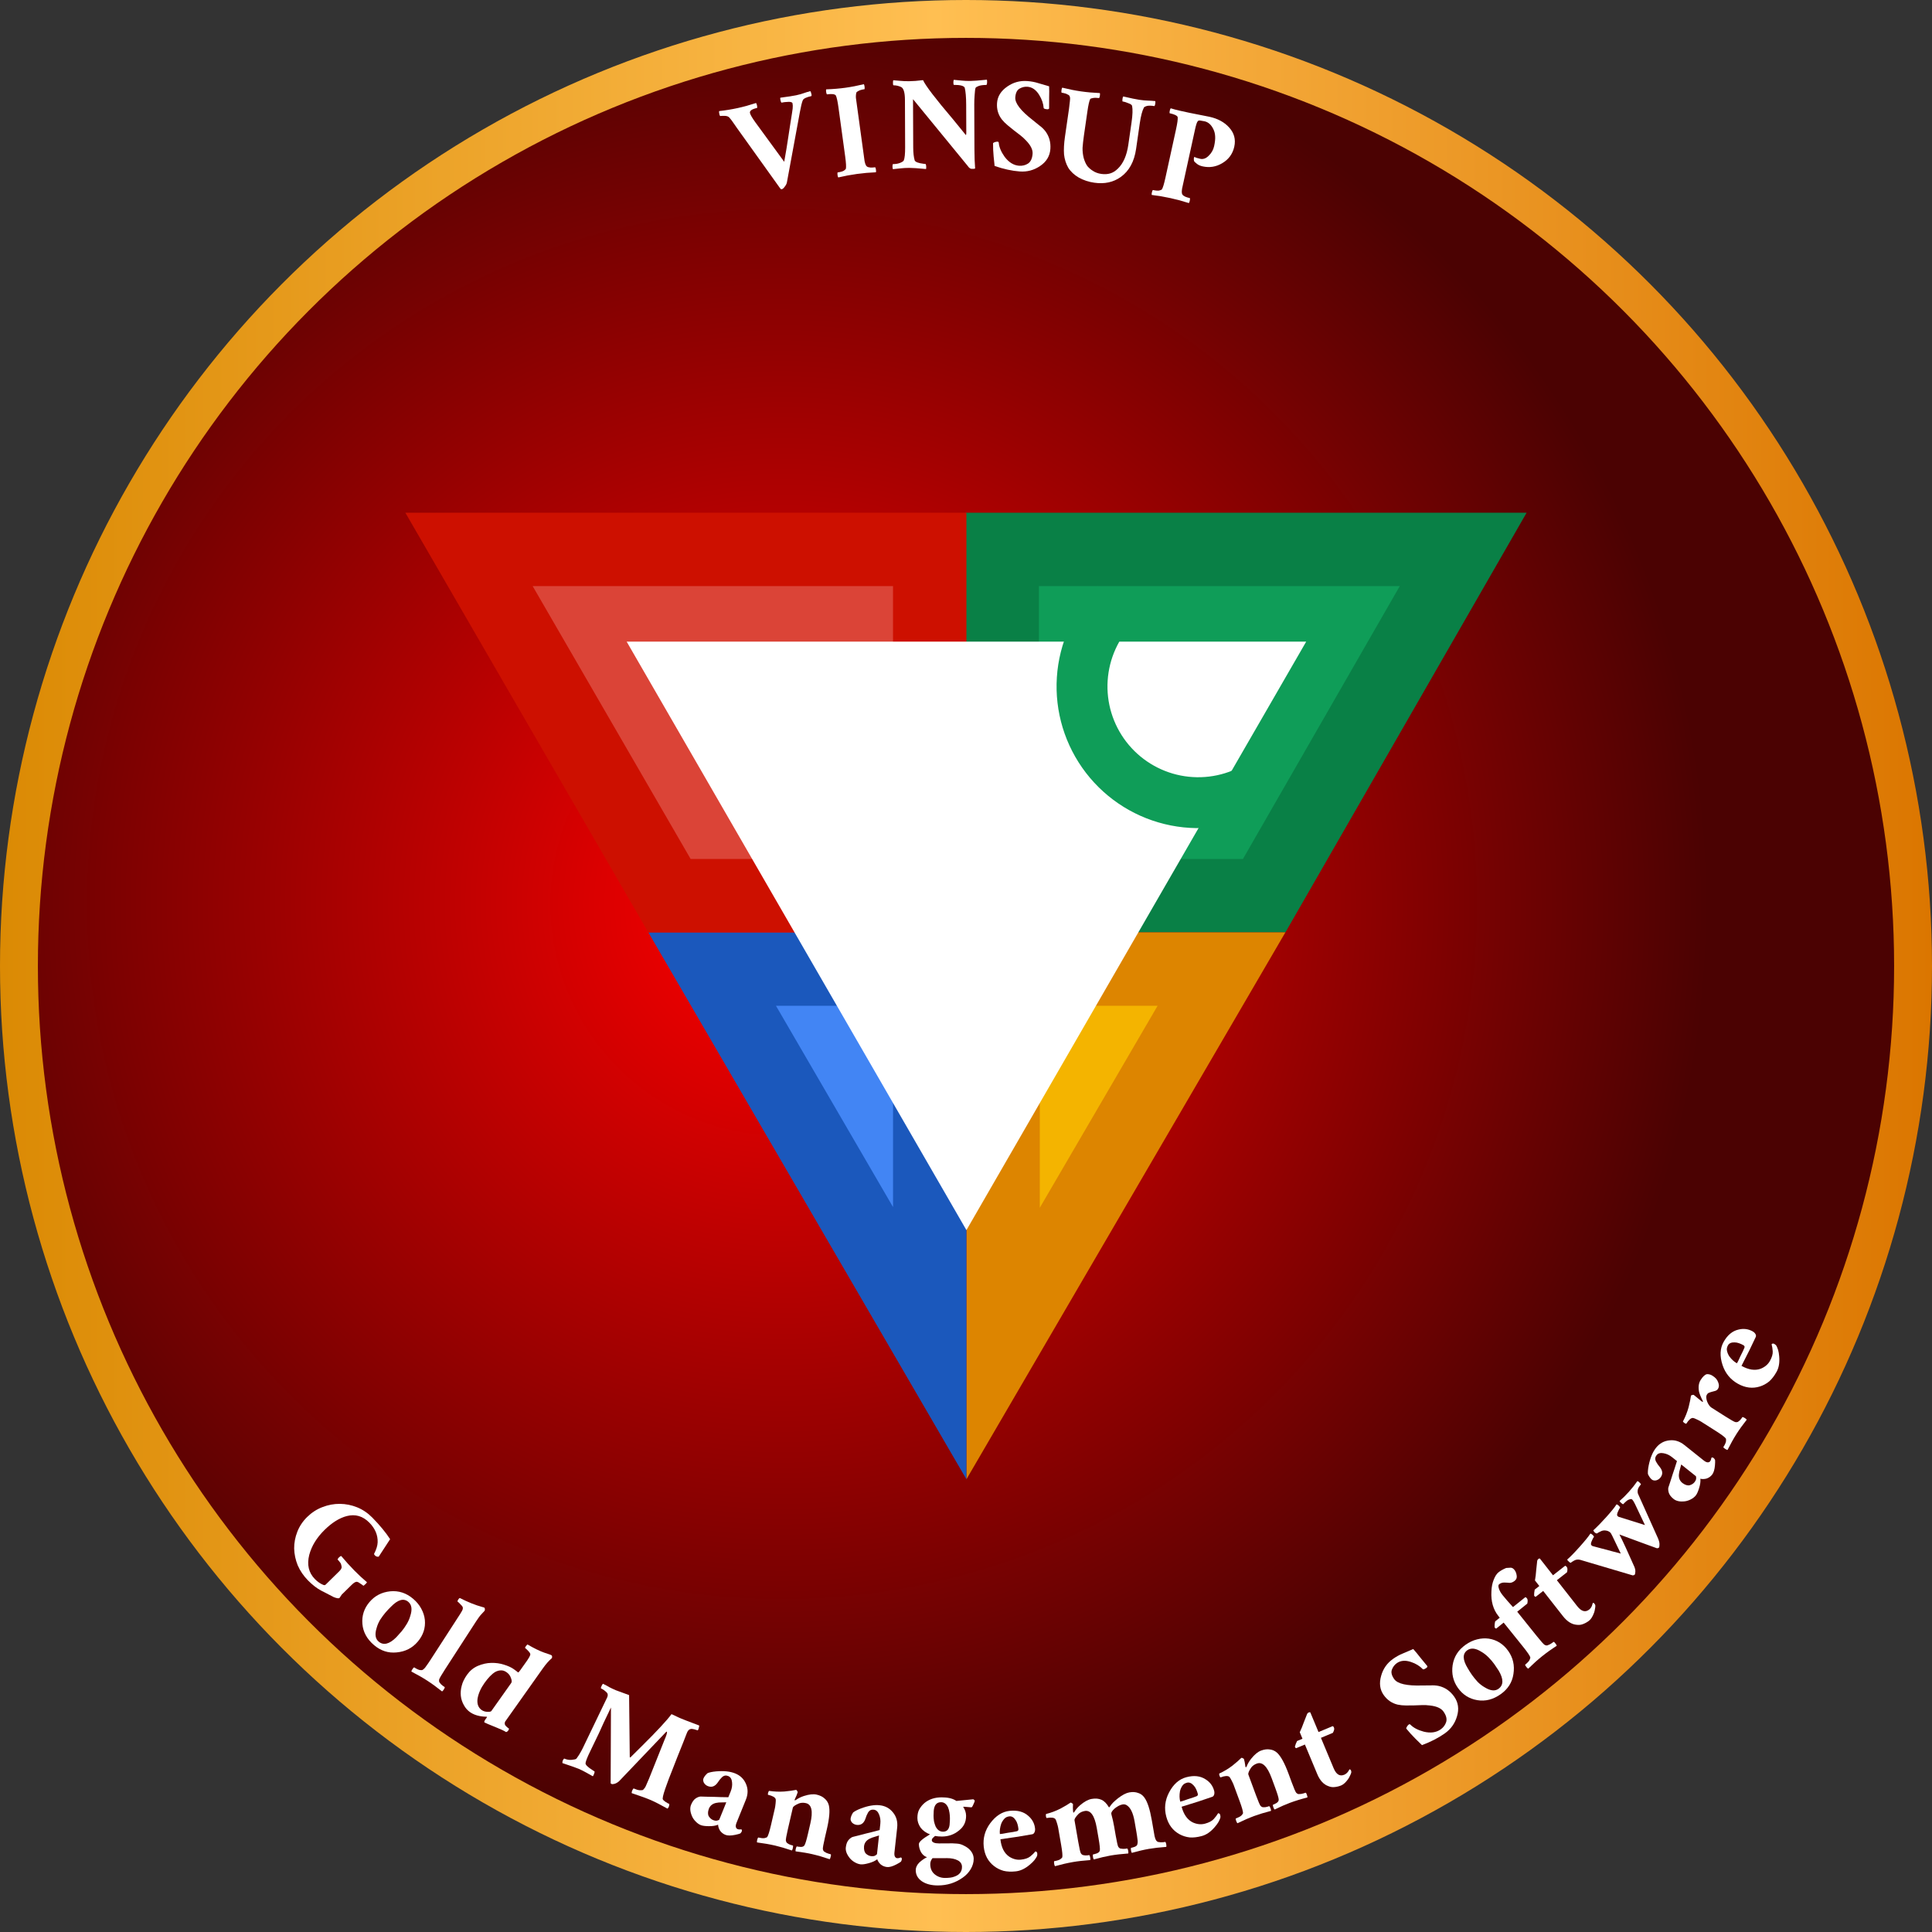 <svg width="2550" height="2550" viewBox="0 0 2550 2550" fill="none" xmlns="http://www.w3.org/2000/svg">
<rect x="0" y="0" width="2550" height="2550" fill="#333333" stroke="none"/>
<circle cx="1275" cy="1275" r="1250" fill="url(#paint0_radial_2890_2119)" stroke="url(#paint1_linear_2890_2119)" stroke-width="50"/>
<path d="M999.318 142.475C992.371 143.995 989.22 146.231 989.866 149.183C990.36 151.441 992.699 155.479 996.884 161.297L1035.06 213.545C1037.28 201.231 1039.04 190.563 1040.35 181.543C1041.79 172.312 1042.72 166.192 1043.16 163.186C1044.36 156.19 1045.04 151.854 1045.22 150.177C1045.54 148.288 1045.86 146.033 1046.2 143.412C1046.5 140.617 1046.44 138.264 1046.02 136.354C1045.76 135.138 1044.16 134.487 1041.23 134.4C1037.25 134.541 1033.97 134.896 1031.36 135.466C1030.86 134.847 1030.44 133.757 1030.1 132.194C1029.76 130.631 1029.7 129.551 1029.94 128.954C1040.2 127.618 1047.15 126.552 1050.8 125.754C1054.45 124.956 1057.62 124.08 1060.33 123.125C1063.03 122.17 1066.1 121.225 1069.53 120.292C1069.99 120.737 1070.4 121.741 1070.74 123.304C1071.25 124.829 1071.33 125.996 1070.96 126.804C1064.36 128.248 1060.57 130.077 1059.6 132.291C1058.4 135.103 1057.1 140.391 1055.7 148.158L1038.59 240.89C1038.24 242.605 1037.28 244.453 1035.71 246.434C1034.31 248.377 1033.09 249.462 1032.05 249.69C1031.18 249.88 1030.61 249.734 1030.32 249.251C1030.07 248.941 1029.69 248.477 1029.19 247.859L972.591 168.795C971.017 166.591 969.425 164.301 967.813 161.924C966.201 159.547 964.665 157.517 963.205 155.834C961.881 153.94 959.666 152.969 956.562 152.92C953.631 152.833 951.645 152.904 950.603 153.132C949.93 152.551 949.509 151.46 949.341 149.859C948.999 148.296 948.945 147.216 949.178 146.619C957.531 145.702 965.788 144.35 973.951 142.565C981.419 140.931 989.4 138.731 997.893 135.963C998.354 136.408 998.756 137.412 999.098 138.975C999.44 140.538 999.513 141.705 999.318 142.475Z" fill="white"/>
<path d="M1090.48 117.948C1099.4 117.622 1107.83 116.916 1115.76 115.829C1123.33 114.791 1131.46 113.228 1140.14 111.14C1140.57 111.62 1140.89 112.653 1141.11 114.238C1141.33 115.823 1141.31 116.992 1141.05 117.745C1137.7 118.204 1135.11 118.918 1133.27 119.888C1131.43 120.859 1130.46 121.62 1130.35 122.172C1129.74 124.23 1129.52 126.593 1129.71 129.259C1130.07 131.901 1130.51 135.071 1131.01 138.77L1139.81 202.97C1140.34 206.844 1140.79 210.103 1141.15 212.745C1141.69 215.363 1142.31 217.252 1143.01 218.412C1143.68 219.397 1144.49 220.093 1145.44 220.5C1146.55 220.708 1147.66 220.915 1148.76 221.123C1150.75 221.209 1152.88 221.096 1155.17 220.782C1155.62 221.438 1155.96 222.559 1156.17 224.144C1156.39 225.729 1156.36 226.81 1156.08 227.387C1139.31 228.071 1122.75 230.34 1106.41 234.195C1105.98 233.715 1105.66 232.682 1105.45 231.097C1105.23 229.512 1105.25 228.343 1105.5 227.59C1109.2 227.083 1111.88 226.356 1113.55 225.41C1115.19 224.288 1116.15 223.439 1116.43 222.862C1117.02 220.628 1116.71 215.108 1115.51 206.301L1106.71 142.101C1105.55 133.647 1104.36 128.247 1103.14 125.902C1101.64 124.134 1097.72 123.684 1091.38 124.553C1090.93 123.897 1090.6 122.776 1090.38 121.191C1090.16 119.606 1090.2 118.525 1090.48 117.948Z" fill="white"/>
<path d="M1179.41 112.599C1178.87 112.602 1178.6 111.625 1178.6 109.669C1178.59 107.536 1178.76 106.291 1179.11 105.934C1181.96 106.1 1184.98 106.355 1188.18 106.698C1191.38 107.041 1195.3 107.203 1199.92 107.185C1204.72 107.166 1210.85 106.697 1218.31 105.778C1221.54 113.055 1234.77 130.336 1257.99 157.621C1263.88 164.709 1269.51 171.62 1274.87 178.355C1275.22 177.82 1275.4 176.841 1275.39 175.419L1275.24 138.353C1275.2 128.22 1274.55 120.666 1273.29 115.694C1272.03 113.21 1267.23 111.984 1258.87 112.018C1258.69 112.018 1258.51 111.13 1258.33 109.353C1258.32 107.575 1258.49 106.241 1258.85 105.351C1262.94 105.69 1266.49 106.032 1269.52 106.375C1272.72 106.718 1276.36 106.881 1280.45 106.865C1284.54 106.849 1291.92 106.286 1302.58 105.177C1302.76 105.71 1302.85 106.776 1302.86 108.376C1302.86 109.976 1302.6 111.222 1302.07 112.113C1297.63 112.13 1294.16 112.589 1291.68 113.487C1289.37 114.385 1288.04 115.191 1287.69 115.903C1287.33 116.616 1287.07 117.861 1286.9 119.64C1286.73 121.418 1286.56 123.374 1286.39 125.508C1286.05 129.776 1285.89 133.866 1285.91 137.777L1286.14 197.51C1286.18 207.11 1286.48 215.375 1287.04 222.307C1286.69 222.664 1285.98 222.844 1284.91 222.848L1282.51 222.858C1280.73 222.865 1278.95 221.539 1277.16 218.879L1205.08 130.898L1205.33 194.631C1205.36 201.742 1206.01 207.428 1207.27 211.69C1208.16 213.819 1212.08 215.315 1219.02 216.176C1220.44 216.349 1221.33 216.434 1221.69 216.433C1222.22 217.319 1222.49 218.563 1222.5 220.163C1222.51 221.585 1222.42 222.563 1222.25 223.097C1211.57 222.073 1204.19 221.569 1200.11 221.585C1196.02 221.601 1192.37 221.793 1189.17 222.162C1186.15 222.529 1182.6 222.899 1178.51 223.271C1178.15 222.383 1177.97 221.05 1177.96 219.273C1178.13 217.494 1178.31 216.605 1178.49 216.604C1182.22 216.589 1185.42 216.043 1188.08 214.966C1190.74 213.889 1192.34 212.816 1192.87 211.747C1194.1 208.897 1194.7 203.028 1194.66 194.14L1194.42 132.007C1194.38 121.873 1192.58 116.103 1189.02 114.695C1185.81 113.285 1182.61 112.587 1179.41 112.599Z" fill="white"/>
<path d="M1345.14 218.767C1349.4 219.082 1353.3 218.122 1356.85 215.889C1360.42 213.479 1362.43 209.171 1362.89 202.966C1363.28 197.647 1360.42 191.82 1354.29 185.484C1351.81 182.805 1349.14 180.38 1346.27 178.206C1343.4 176.033 1340.7 173.962 1338.17 171.993C1335.66 169.846 1332.88 167.591 1329.85 165.227C1326.99 162.877 1324.42 160.28 1322.14 157.437C1317.43 151.206 1315.37 144.013 1315.98 135.858C1316.62 127.17 1321.16 119.93 1329.61 114.138C1337.51 108.66 1346.24 106.275 1355.81 106.983C1360.96 107.363 1365.7 108.249 1370.06 109.64C1374.59 111.045 1379.47 112.476 1384.71 113.933C1384.9 118.581 1384.91 123.306 1384.74 128.106C1384.74 132.919 1384.72 137.998 1384.68 143.343C1383.92 144 1383.27 144.309 1382.74 144.269C1379.37 144.02 1377.63 143.446 1377.52 142.547C1377.06 136.63 1375.08 130.869 1371.58 125.261C1367.44 118.538 1362.27 114.947 1356.06 114.488C1352.52 114.226 1349.07 115.041 1345.72 116.932C1342.37 118.824 1340.48 122.695 1340.05 128.546C1339.48 136.17 1347.21 146.189 1363.23 158.603C1365.92 160.763 1368.7 163.018 1371.55 165.369C1374.6 167.555 1377.27 170.07 1379.55 172.912C1384.75 179.714 1387.02 187.636 1386.35 196.678C1385.66 206.075 1381.09 213.581 1372.65 219.196C1364.58 224.661 1355.67 227.033 1345.92 226.312C1335.64 225.552 1324.59 223.13 1312.77 219.048C1311.69 209.52 1311.05 202.432 1310.86 197.783C1310.85 193.147 1310.8 190.202 1310.71 188.948C1311.11 188.442 1311.95 187.969 1313.23 187.529C1314.68 187.102 1315.86 186.921 1316.74 186.987C1317.63 187.052 1318.13 187.535 1318.24 188.434C1318.71 194.173 1321.28 200.335 1325.96 206.921C1331.48 214.281 1337.87 218.23 1345.14 218.767Z" fill="white"/>
<path d="M1482.54 127.315C1492.62 129.668 1499.68 131.136 1503.73 131.721C1507.95 132.33 1511.59 132.675 1514.63 132.755C1517.85 132.86 1521.23 133.079 1524.77 133.411C1525.05 133.99 1525.07 135.071 1524.84 136.654C1524.61 138.238 1524.27 139.356 1523.82 140.009C1519.24 139.349 1515.84 139.306 1513.6 139.881C1511.54 140.481 1510.27 141.196 1509.79 142.025C1507.57 146.195 1505.76 153.119 1504.36 162.797L1499.49 196.58C1497.07 213.295 1490.36 225.618 1479.33 233.546C1469.52 240.571 1457.83 243.106 1444.29 241.15C1436.9 240.083 1430.12 237.849 1423.97 234.445C1417.84 230.866 1413.17 226.51 1409.96 221.376C1406.95 216.092 1405.1 210.257 1404.4 203.87C1403.91 197.332 1404.32 189.488 1405.64 180.339L1410.98 143.389C1411.51 139.694 1411.88 136.514 1412.09 133.849C1412.47 131.21 1412.48 129.236 1412.13 127.928C1411.78 126.62 1411.11 125.714 1410.1 125.21C1409.27 124.731 1408.27 124.227 1407.09 123.697C1405.02 123.04 1403.03 122.572 1401.09 122.293C1400.84 121.538 1400.83 120.369 1401.06 118.786C1401.29 117.202 1401.62 116.172 1402.04 115.695C1410.71 117.844 1418.92 119.478 1426.66 120.596C1434.4 121.713 1442.74 122.467 1451.66 122.857C1451.94 123.436 1451.96 124.517 1451.73 126.101C1451.5 127.684 1451.16 128.803 1450.71 129.456C1447.54 128.998 1444.85 128.969 1442.64 129.368C1440.43 129.767 1439.19 130.218 1438.94 130.721C1437.71 133.057 1436.48 138.448 1435.26 146.894L1430.65 178.829C1429.79 184.812 1429.19 190.204 1428.85 195.005C1428.72 199.656 1429.23 204.22 1430.38 208.697C1431.71 213.199 1433.35 216.759 1435.3 219.377C1437.46 221.844 1439.7 223.783 1442.01 225.195C1445.27 227.462 1449.11 228.913 1453.5 229.548C1457.9 230.183 1461.89 229.95 1465.46 228.849C1469.03 227.748 1472.39 225.629 1475.54 222.491C1482.64 215.612 1487.21 205.135 1489.24 191.059L1493.5 161.498C1494.93 151.645 1495.16 144.405 1494.22 139.777C1493.87 138.469 1492.41 137.361 1489.85 136.452C1486.81 135.115 1484.05 134.269 1481.59 133.913C1481.34 133.159 1481.33 131.99 1481.56 130.406C1481.79 128.822 1482.11 127.792 1482.54 127.315Z" fill="white"/>
<path d="M1569.13 268.019C1553.15 262.883 1536.82 259.309 1520.15 257.298C1519.92 256.701 1519.98 255.621 1520.32 254.058C1520.66 252.495 1521.08 251.404 1521.58 250.786C1525.23 251.584 1527.99 251.826 1529.88 251.512C1531.81 251.024 1533 250.557 1533.47 250.112C1534.79 248.218 1536.4 242.93 1538.3 234.246L1552.16 170.945C1553.99 162.609 1554.73 157.131 1554.39 154.509C1553.56 152.507 1550.01 150.821 1543.76 149.452C1543.57 148.681 1543.64 147.515 1543.98 145.952C1544.33 144.389 1544.73 143.385 1545.19 142.94C1549.11 144.161 1553.24 145.248 1557.58 146.198L1569.82 148.878L1596.25 154.117C1607.36 156.55 1616.06 161.276 1622.35 168.294C1628.95 175.562 1631.2 183.972 1629.11 193.524C1626.98 203.249 1621.55 210.613 1612.81 215.615C1604.88 220.249 1596.4 221.577 1587.37 219.6C1584.24 218.916 1581.75 217.825 1579.9 216.327C1578.04 214.828 1576.82 213.743 1576.24 213.07C1575.87 212.261 1575.69 211.037 1575.68 209.398C1575.85 207.797 1576.2 207.054 1576.72 207.168C1577.82 207.955 1580.28 208.767 1584.1 209.603C1588.09 210.477 1591.85 209.116 1595.37 205.518C1599.06 201.958 1601.44 197.747 1602.5 192.884C1603.6 187.848 1604.06 183.672 1603.88 180.356C1603.73 176.866 1603.04 173.802 1601.8 171.165C1598.98 164.907 1594.97 161.207 1589.76 160.067C1587.67 159.611 1585.74 159.279 1583.97 159.073C1582.37 158.904 1581.28 159.303 1580.7 160.269C1579.71 161.506 1578.6 164.903 1577.38 170.461L1562.27 239.493C1561.43 243.313 1560.73 246.526 1560.16 249.131C1559.76 251.774 1559.69 253.76 1559.95 255.09C1560.24 256.246 1560.76 257.18 1561.52 257.891C1562.48 258.466 1563.45 259.042 1564.42 259.617C1566.25 260.383 1568.3 261.013 1570.55 261.507C1570.75 262.277 1570.68 263.444 1570.33 265.007C1569.99 266.57 1569.59 267.574 1569.13 268.019Z" fill="white"/>
<path d="M514.899 2031.52L499.983 2054.39C499.603 2054.76 498.785 2054.82 497.531 2054.55C496.527 2054.29 495.59 2053.72 494.718 2052.83C493.97 2052.07 493.662 2051.38 493.794 2050.75C496.736 2045.12 498.29 2040.1 498.455 2035.71C498.793 2026.15 495.163 2017.51 487.565 2009.77C478.97 2001.02 469.002 1998.1 457.661 2001.02C447.958 2003.57 438.224 2009.64 428.457 2019.23C418.056 2029.45 411.293 2040.45 408.17 2052.24C404.91 2065.16 407.391 2075.8 415.612 2084.17C419.224 2087.85 423.035 2090.46 427.044 2092.01C427.546 2092.01 427.986 2092.08 428.362 2092.21C428.865 2092.21 429.433 2091.9 430.067 2091.28L447.762 2073.9C450.298 2071.41 451.323 2069.28 450.836 2067.52C450.601 2065.76 450.174 2064.31 449.556 2063.17C448.315 2061.4 447.009 2059.82 445.639 2058.42C445.39 2058.17 445.901 2057.29 447.171 2055.8C448.567 2054.42 449.641 2053.74 450.395 2053.75C456.116 2060.59 461.842 2066.93 467.572 2072.76C473.302 2078.6 478.912 2083.8 484.402 2088.38C483.763 2089.5 482.81 2090.56 481.544 2091.56C480.403 2092.68 479.707 2093.11 479.458 2092.86C478.96 2092.35 477.711 2091.46 475.711 2090.18C473.838 2088.78 472.462 2088.02 471.583 2087.88C469.828 2087.37 467.428 2088.6 464.384 2091.59L451.066 2104.67L448.198 2108.98C447.184 2109.98 444.609 2109.64 440.476 2107.97C435.095 2105.28 429.527 2102.4 423.772 2099.33C418.017 2096.26 412.212 2091.75 406.357 2085.79C400.627 2079.95 396.161 2073.37 392.959 2066.05C390.008 2058.73 388.441 2051.3 388.258 2043.76C388.199 2036.34 389.586 2029 392.417 2021.73C395.249 2014.47 399.582 2007.97 405.417 2002.24C411.378 1996.39 418.08 1992.05 425.523 1989.22C433.092 1986.27 440.774 1984.84 448.567 1984.91C456.361 1984.98 463.953 1986.49 471.343 1989.45C478.858 1992.53 485.543 1997.06 491.397 2003.02C501.362 2013.17 509.196 2022.67 514.899 2031.52Z" fill="white"/>
<path d="M538.967 2114.28C532.872 2109.1 525.225 2111.23 516.027 2120.68C513.453 2123.16 511.014 2125.75 508.711 2128.46C506.408 2131.17 504.078 2134.32 501.721 2137.92C499.614 2141.49 498.077 2145.08 497.108 2148.69C494.5 2156.98 495.363 2162.96 499.697 2166.65C506.063 2172.06 513.855 2170.17 523.074 2160.97C525.397 2158.51 527.71 2155.93 530.013 2153.22C532.316 2150.51 534.578 2147.3 536.8 2143.59C539.022 2139.88 540.617 2136.22 541.586 2132.61C544.31 2124.19 543.436 2118.08 538.967 2114.28ZM545.256 2110.18C549.861 2114.09 553.426 2118.4 555.952 2123.12C558.613 2127.95 560.215 2132.93 560.756 2138.05C561.744 2148.69 558.611 2158.28 551.356 2166.81C544.217 2175.21 534.951 2179.93 523.559 2180.98C512.554 2182.13 502.581 2178.9 493.642 2171.3C484.296 2163.35 479.187 2153.99 478.314 2143.22C477.441 2132.44 480.574 2122.85 487.714 2114.46C494.738 2106.2 503.878 2101.48 515.134 2100.32C526.276 2099.29 536.316 2102.58 545.256 2110.18Z" fill="white"/>
<path d="M583.476 2232.48C576.496 2226.9 569.946 2222.14 563.826 2218.18C557.856 2214.31 550.897 2210.34 542.952 2206.26C542.943 2205.62 543.373 2204.63 544.242 2203.28C545.111 2201.94 545.888 2201.07 546.573 2200.66C549.707 2202.69 552.214 2203.89 554.093 2204.26C556.069 2204.48 557.276 2204.41 557.715 2204.06C559.427 2203.05 561.007 2201.42 562.456 2199.19C564.053 2197.04 565.915 2194.33 568.039 2191.05L607.44 2130.15C609.565 2126.86 610.693 2124.63 610.824 2123.44C611.053 2122.11 610.815 2121 610.113 2120.13C609.56 2119.34 608.884 2118.59 608.085 2117.86C606.381 2115.91 605.007 2114.6 603.962 2113.92C603.664 2113.73 603.875 2112.91 604.594 2111.47C605.56 2109.98 606.363 2109.23 607.004 2109.22C617.681 2114.65 627.523 2118.58 636.531 2121.02C638.165 2121.44 639.056 2121.7 639.205 2121.8C640.057 2122.77 640.224 2124.15 639.706 2125.93C638.248 2127.53 636.839 2129.05 635.478 2130.5C633.582 2132.45 631.234 2135.59 628.433 2139.92L587.294 2203.5C582.465 2210.97 579.889 2215.44 579.564 2216.92C579.336 2218.26 579.45 2219.39 579.906 2220.32C580.609 2221.2 581.311 2222.08 582.014 2222.96C583.462 2224.32 585.157 2225.62 587.097 2226.88C587.01 2227.67 586.531 2228.74 585.662 2230.08C584.793 2231.42 584.064 2232.22 583.476 2232.48Z" fill="white"/>
<path d="M640.86 2269.17L642.556 2266.78C642.967 2266.2 642.852 2265.9 642.211 2265.88C641.57 2265.86 640.413 2265.81 638.738 2265.71C637.064 2265.61 635.172 2265.36 633.063 2264.96C623.3 2263.05 616.358 2258.24 612.236 2250.53C607.866 2242.86 606.923 2234.35 609.407 2225C610.525 2220.34 612.883 2215.48 616.479 2210.4C620.179 2205.18 624.876 2201.32 630.57 2198.81C636.511 2196.27 642.468 2194.93 648.441 2194.81C654.413 2194.68 659.965 2195.45 665.097 2197.13C670.476 2198.76 674.762 2200.71 677.953 2202.97C681.145 2205.23 683.052 2206.69 683.675 2207.35C684.11 2207.65 685.098 2206.72 686.64 2204.54L695.888 2191.49C698.046 2188.44 699.4 2185.91 699.95 2183.91C700.131 2182.73 699.216 2181.1 697.203 2179.02C695.335 2177.04 693.966 2175.75 693.095 2175.13C692.805 2174.93 693.123 2174.17 694.047 2172.86C695.075 2171.41 695.837 2170.65 696.332 2170.56C704.97 2175.59 712.341 2179.18 718.446 2181.32C724.654 2183.32 727.852 2184.5 728.039 2184.85C728.475 2185.16 728.704 2185.76 728.728 2186.65C728.753 2187.53 728.61 2188.2 728.302 2188.63C724.409 2191.97 720.511 2196.4 716.606 2201.91L668.823 2269.37C668 2270.53 667.281 2271.55 666.665 2272.42C666.193 2273.39 666.063 2274.5 666.275 2275.74C666.529 2277.22 668.396 2279.2 671.878 2281.67C671.757 2282.45 671.337 2283.35 670.618 2284.37C670.001 2285.24 669.146 2285.83 668.052 2286.15C665.338 2284.44 661.176 2282.47 655.567 2280.24C645.569 2276.21 640.207 2273.94 639.482 2273.43C638.757 2272.91 639.216 2271.49 640.86 2269.17ZM635.728 2257.04C637.759 2258.48 640.253 2259.27 643.208 2259.4C646.164 2259.53 647.951 2259.16 648.567 2258.29L674.771 2221.3C675.696 2219.99 675.584 2217.85 674.435 2214.85C673.39 2211.72 671.489 2209.17 668.732 2207.22C666.121 2205.37 663.555 2204.53 661.034 2204.71C658.617 2204.74 656.181 2205.41 653.727 2206.72C649.211 2209.4 644.436 2214.3 639.401 2221.41C634.468 2228.37 631.437 2235.27 630.306 2242.09C629.424 2248.87 631.231 2253.86 635.728 2257.04Z" fill="white"/>
<path d="M1668.53 1182.22H1322.83V725.147H1931.23L1668.53 1182.22Z" fill="#0F9D58" stroke="#098046" stroke-width="96.885"/>
<path d="M1612.21 1279.06L1323.97 1773.3V1279.06H1612.21Z" fill="#F4B400" stroke="#DD8500" stroke-width="96.885"/>
<path d="M1227.15 1772.87L939.965 1279.06H1227.15V1772.87Z" fill="#4285F4" stroke="#1B58BC" stroke-width="96.885"/>
<path d="M883.642 1182.22L619.021 725.147H1227.11V1182.22H883.642Z" fill="#DB4437" stroke="#CD1000" stroke-width="96.885"/>
<path d="M1275.56 1623.61L827.123 846.902L1723.99 846.902L1275.56 1623.61Z" fill="white"/>
<path d="M1449.3 773.82C1417.2 805.919 1397.88 848.598 1394.93 893.897C1391.98 939.195 1405.61 984.019 1433.28 1020.01C1460.95 1056 1500.76 1080.69 1545.3 1089.48C1589.83 1098.28 1636.05 1090.57 1675.32 1067.8L1641.62 1009.69C1616.46 1024.28 1586.85 1029.21 1558.31 1023.58C1529.78 1017.94 1504.27 1002.12 1486.54 979.062C1468.81 956.003 1460.08 927.283 1461.97 898.259C1463.86 869.235 1476.24 841.89 1496.81 821.323L1449.3 773.82Z" fill="#0F9D58"/>
<path d="M768.962 2307.79L801.361 2240.45C802.493 2237.84 802.42 2235.78 801.143 2234.25C798.61 2231.6 795.957 2229.68 793.184 2228.48C793.048 2227.45 793.381 2226.24 794.18 2224.84C795.051 2223.28 795.603 2222.45 795.837 2222.36C799.517 2224.15 802.347 2225.67 804.326 2226.91C806.375 2228 809.276 2229.35 813.027 2230.98L830.332 2237.32L831.206 2319.08L831.589 2319.54C832.079 2319.75 832.465 2319.53 832.748 2318.88L847.025 2304.73C867.045 2284.92 880.132 2270.83 886.284 2262.46C886.284 2262.46 887.018 2262.77 888.486 2263.41L895.964 2266.95C895.964 2266.95 897.024 2267.4 899.144 2268.32C901.591 2269.39 909.479 2272.42 922.81 2277.43C922.995 2277.89 922.815 2278.98 922.271 2280.68C921.961 2282.29 921.501 2283.35 920.892 2283.86C920.076 2283.51 918.538 2283.03 916.276 2282.44C914.177 2281.92 912.579 2281.8 911.48 2282.1C909.354 2282.54 907.701 2284.34 906.52 2287.51C905.41 2290.52 903.734 2294.83 901.492 2300.44C899.321 2305.9 896.902 2311.92 894.236 2318.52C891.733 2325.18 889.113 2331.89 886.376 2338.65C883.71 2345.25 881.62 2350.73 880.107 2355.12C876.636 2364.46 874.823 2370.65 874.67 2373.69C874.36 2375.29 876.627 2377.44 881.47 2380.12C882.449 2380.55 883.101 2380.83 883.428 2380.97C883.416 2383.68 882.613 2385.75 881.02 2387.19C871.658 2381.97 864.368 2378.23 859.149 2375.96C853.929 2373.7 845.481 2370.62 833.802 2366.72C833.617 2366.25 833.762 2365.25 834.235 2363.71C834.872 2362.24 835.53 2361.17 836.21 2360.49C839.635 2361.98 842.386 2362.79 844.463 2362.91C846.774 2362.94 848.199 2362.79 848.737 2362.44C850.401 2360.84 851.623 2359.14 852.401 2357.34L856.751 2347.31L876.821 2297.01C879.933 2289.83 881 2286.03 880.021 2285.61C879.695 2285.47 879.309 2285.69 878.863 2286.27L817.062 2351.03C814.93 2352.82 812.883 2353.96 810.92 2354.47C809.191 2354.88 808 2354.95 807.347 2354.66C806.695 2354.38 806.241 2354.09 805.986 2353.78L806.382 2253.67C802.448 2261.85 799.268 2268.51 796.841 2273.66C794.578 2278.88 792.445 2283.58 790.443 2287.75C784.719 2299.6 780.821 2307.7 778.748 2312.03C775.239 2319.23 773.28 2324.19 772.872 2326.92C772.349 2329.02 775.51 2332.23 782.354 2336.56C783.681 2337.52 784.507 2338.07 784.833 2338.21C784.877 2339.01 784.615 2340.06 784.049 2341.36C783.647 2342.74 783.105 2343.76 782.426 2344.44C779.305 2342.69 776.184 2340.95 773.064 2339.21C769.943 2337.47 766.915 2335.97 763.979 2334.69C761.207 2333.49 753.981 2330.94 742.303 2327.04C742.173 2324.65 742.94 2322.66 744.604 2321.06C748.03 2322.54 751.365 2323.12 754.611 2322.78C757.858 2322.45 759.785 2322.02 760.394 2321.51C761.004 2321 761.673 2320.13 762.402 2318.89C763.294 2317.73 764.14 2316.45 764.939 2315.05C765.739 2313.66 766.539 2312.26 767.338 2310.86C768.138 2309.46 768.679 2308.44 768.962 2307.79Z" fill="white"/>
<path d="M941.092 2402.21C943.234 2403.07 945.049 2403.33 946.536 2402.97C948.254 2402.52 949.214 2402.04 949.414 2401.55L958.619 2378.81C956.473 2378.9 954.244 2378.95 951.933 2378.98C949.854 2378.9 947.558 2379.13 945.047 2379.64C940.421 2380.65 937.274 2383.21 935.607 2387.33C934.104 2391.52 934.09 2394.87 935.565 2397.38C937.107 2399.73 938.949 2401.34 941.092 2402.21ZM978.676 2414.54C979.299 2415.37 979.411 2416.28 979.011 2417.27C978.611 2418.26 977.963 2419.15 977.069 2419.94C975.68 2420.52 973.416 2421.14 970.277 2421.79C964.627 2422.95 960.319 2422.94 957.353 2421.74C954.386 2420.54 952.001 2418.61 950.196 2415.96C948.623 2413.22 947.824 2410.69 947.801 2408.38C944.56 2409.75 940.464 2410.39 935.512 2410.31C930.725 2410.29 927.179 2409.81 924.872 2408.88C922.564 2407.94 920.326 2406.36 918.156 2404.14C915.987 2401.92 914.362 2399.54 913.283 2396.99C910.831 2391.21 910.439 2386.25 912.107 2382.13C913.774 2378.01 915.899 2375.13 918.481 2373.49C921.294 2371.75 923.707 2371.01 925.72 2371.24C927.964 2371.39 930.522 2371.46 933.394 2371.47C936.431 2371.55 939.666 2371.62 943.099 2371.66C947.423 2371.88 953.497 2372.04 961.32 2372.13L964.422 2364.47C966.09 2360.35 966.684 2356.28 966.206 2352.25C965.794 2348.05 964.105 2345.36 961.139 2344.15C958.172 2342.95 955.496 2343.41 953.111 2345.51C950.89 2347.68 948.966 2350.06 947.337 2352.66C943.684 2357.9 939.303 2359.48 934.195 2357.41C932.053 2356.55 930.342 2355.09 929.063 2353.04C928.016 2350.89 927.825 2348.99 928.492 2347.34C929.426 2345.03 931.235 2342.69 933.919 2340.33C936.465 2339.25 940.232 2338.47 945.219 2338C955.357 2337.12 963.722 2338.01 970.314 2340.68C977.07 2343.41 981.822 2348.02 984.568 2354.5C987.479 2361.05 987.434 2368.03 984.432 2375.45L972.125 2405.85C971.191 2408.16 970.903 2410.06 971.26 2411.54C971.684 2412.86 972.39 2413.73 973.379 2414.13C974.532 2414.59 975.621 2414.75 976.645 2414.59L978.676 2414.54Z" fill="white"/>
<path d="M1023.12 2435.94C1016.02 2434.29 1008.04 2432.9 999.177 2431.77C998.951 2431.17 999.018 2430.09 999.379 2428.53C999.74 2426.97 1000.17 2425.88 1000.68 2425.27C1004.32 2426.11 1007.08 2426.39 1008.97 2426.1C1010.91 2425.63 1012.11 2425.18 1012.57 2424.74C1013.92 2422.86 1015.59 2417.59 1017.6 2408.93L1022.77 2386.59C1023.09 2385.2 1023.4 2383.08 1023.69 2380.23C1023.98 2377.38 1024.04 2375.57 1023.85 2374.8C1023.16 2372.26 1019.78 2370.3 1013.72 2368.89C1013.42 2368.64 1013.44 2367.73 1013.8 2366.18C1014.38 2364.48 1014.84 2363.68 1015.18 2363.76C1021.89 2364.76 1028.58 2365.03 1035.25 2364.57C1041.97 2363.93 1047.15 2363.22 1050.8 2362.42C1051.32 2362.54 1051.83 2363.11 1052.32 2364.14C1052.85 2364.99 1052.99 2365.57 1052.74 2365.88C1052.66 2366.22 1052.41 2366.9 1052 2367.9C1051.8 2368.76 1051.37 2369.85 1050.7 2371.15C1049.03 2374.42 1048.46 2376.11 1048.98 2376.23C1049.15 2376.27 1049.34 2376.22 1049.56 2376.09C1049.77 2375.96 1050.07 2375.84 1050.46 2375.75C1053.52 2373.54 1057.03 2371.8 1060.97 2370.52C1067.88 2368.28 1073.49 2367.67 1077.82 2368.67C1082.33 2369.71 1085.85 2371.44 1088.39 2373.85C1091.15 2376.13 1093.01 2379.12 1093.98 2382.81C1095.57 2389.38 1094.7 2399.85 1091.37 2414.23L1088.78 2425.4C1086.78 2434.06 1085.88 2439.14 1086.08 2440.65C1086.32 2441.98 1086.81 2443.01 1087.56 2443.73C1088.51 2444.31 1089.56 2444.92 1090.69 2445.55C1092.69 2446.38 1094.64 2447.01 1096.55 2447.45C1096.91 2448.26 1096.82 2449.43 1096.29 2450.95C1095.93 2452.51 1095.51 2453.51 1095.05 2453.94C1087.11 2451.2 1079.41 2448.96 1071.96 2447.24C1066.25 2445.91 1058.96 2444.68 1050.1 2443.55C1049.87 2442.95 1049.94 2441.87 1050.3 2440.31C1050.66 2438.75 1051.1 2437.66 1051.6 2437.05C1052.81 2437.33 1054.59 2437.56 1056.92 2437.73C1059.29 2437.74 1060.92 2437.02 1061.8 2435.58C1062.93 2433.83 1064.48 2428.72 1066.44 2420.23L1069.57 2406.72C1073.29 2390.61 1071.35 2381.68 1063.73 2379.91C1060.43 2379.15 1057.4 2379.27 1054.61 2380.27C1049.56 2382.38 1046.83 2384.31 1046.43 2386.04L1039.94 2414.1C1037.94 2422.76 1037.04 2427.84 1037.23 2429.35C1037.47 2430.68 1037.97 2431.71 1038.71 2432.43C1039.5 2432.97 1040.37 2433.54 1041.33 2434.13C1042.98 2434.88 1044.76 2435.47 1046.67 2435.91C1046.85 2436.68 1046.76 2437.85 1046.4 2439.41C1046.04 2440.97 1045.63 2441.97 1045.16 2442.4C1036.7 2439.54 1029.36 2437.38 1023.12 2435.94Z" fill="white"/>
<path d="M1149.71 2449.87C1152.01 2450.13 1153.82 2449.88 1155.16 2449.13C1156.69 2448.23 1157.48 2447.51 1157.54 2446.98L1160.22 2422.59C1158.18 2423.26 1156.05 2423.92 1153.83 2424.57C1151.81 2425.07 1149.66 2425.9 1147.39 2427.08C1143.21 2429.31 1140.87 2432.63 1140.39 2437.04C1140.08 2441.48 1140.98 2444.71 1143.08 2446.73C1145.2 2448.57 1147.41 2449.62 1149.71 2449.87ZM1189.23 2451.54C1190.06 2452.16 1190.41 2453.01 1190.29 2454.07C1190.18 2455.13 1189.79 2456.16 1189.15 2457.16C1187.97 2458.1 1185.96 2459.31 1183.12 2460.79C1177.99 2463.45 1173.84 2464.6 1170.66 2464.25C1167.48 2463.9 1164.66 2462.7 1162.21 2460.64C1159.95 2458.42 1158.49 2456.2 1157.84 2453.99C1155.09 2456.19 1151.33 2457.92 1146.54 2459.18C1141.93 2460.46 1138.38 2460.97 1135.91 2460.7C1133.44 2460.42 1130.85 2459.51 1128.16 2457.97C1125.47 2456.42 1123.26 2454.57 1121.53 2452.41C1117.6 2447.5 1115.87 2442.84 1116.36 2438.43C1116.85 2434.01 1118.11 2430.66 1120.15 2428.38C1122.38 2425.94 1124.5 2424.57 1126.5 2424.25C1128.7 2423.78 1131.18 2423.15 1133.95 2422.39C1136.9 2421.64 1140.03 2420.82 1143.34 2419.93C1147.56 2418.96 1153.45 2417.47 1161.01 2415.44L1161.91 2407.22C1162.4 2402.8 1161.86 2398.72 1160.31 2394.97C1158.77 2391.04 1156.41 2388.91 1153.23 2388.56C1150.05 2388.21 1147.6 2389.37 1145.87 2392.04C1144.33 2394.73 1143.12 2397.55 1142.26 2400.5C1140.17 2406.53 1136.38 2409.24 1130.9 2408.64C1128.61 2408.38 1126.56 2407.44 1124.77 2405.82C1123.18 2404.03 1122.48 2402.26 1122.68 2400.49C1122.95 2398.02 1124.06 2395.28 1126 2392.27C1128.15 2390.54 1131.57 2388.77 1136.24 2386.96C1145.76 2383.35 1154.05 2381.94 1161.12 2382.72C1168.36 2383.51 1174.19 2386.66 1178.59 2392.15C1183.17 2397.66 1185.02 2404.39 1184.15 2412.35L1180.56 2444.95C1180.29 2447.42 1180.53 2449.33 1181.28 2450.66C1182.04 2451.82 1182.96 2452.46 1184.02 2452.57C1185.26 2452.71 1186.35 2452.56 1187.29 2452.13L1189.23 2451.54Z" fill="white"/>
<path d="M1282.27 2385.48C1277.47 2385.14 1274.45 2384.89 1273.2 2384.71C1271.96 2384.54 1271.34 2384.63 1271.34 2384.98C1273.84 2388.71 1275.09 2392.62 1275.11 2396.71C1275.12 2400.8 1274.33 2404.44 1272.74 2407.65C1271.15 2410.85 1268.85 2413.61 1265.83 2415.93C1259.45 2421.29 1251.9 2423.98 1243.19 2424C1239.81 2424.01 1236.79 2423.76 1234.12 2423.23C1233.23 2424.12 1232.26 2425.02 1231.2 2425.91C1230.31 2426.8 1229.87 2427.87 1229.87 2429.11C1229.88 2430.18 1230.77 2431.15 1232.55 2432.04C1234.33 2432.74 1236.55 2433.09 1239.22 2433.08C1242.06 2433.07 1245.71 2433.06 1250.15 2433.05C1254.77 2432.86 1258.86 2432.93 1262.42 2433.28C1265.97 2433.45 1269.18 2434.32 1272.03 2435.92C1275.05 2437.33 1277.55 2439.01 1279.51 2440.96C1283.25 2444.68 1285.13 2448.85 1285.15 2453.48C1285.16 2458.1 1283.84 2462.64 1281.19 2467.09C1278.53 2471.54 1274.99 2475.29 1270.56 2478.32C1260.98 2485.11 1250.14 2488.52 1238.05 2488.55C1229.34 2488.58 1222.23 2486.73 1216.7 2483.02C1211.36 2479.3 1208.68 2474.42 1208.66 2468.38C1208.65 2464.82 1210.24 2461.44 1213.43 2458.23C1216.8 2455.2 1220.17 2452.87 1223.54 2451.26C1220.51 2450.38 1217.93 2448.26 1215.79 2444.89C1213.82 2441.34 1212.83 2437.7 1212.82 2433.96C1212.81 2431.12 1217.69 2426.84 1227.45 2421.12C1222.29 2419.18 1218.19 2416.26 1215.15 2412.36C1212.3 2408.28 1210.86 2404.01 1210.85 2399.57C1210.84 2395.12 1211.62 2391.39 1213.21 2388.36C1214.98 2385.16 1217.29 2382.3 1220.12 2379.81C1226.15 2374.81 1233.7 2372.3 1242.77 2372.27C1250.77 2372.25 1256.99 2373.65 1261.45 2376.48C1261.8 2376.84 1262.16 2377.01 1262.51 2377.01L1284.64 2374.81C1285.89 2375.52 1286.51 2376.23 1286.51 2376.94C1286.52 2377.47 1285.99 2378.9 1284.93 2381.21C1284.04 2383.52 1283.16 2384.95 1282.27 2385.48ZM1230.74 2452.58C1228.8 2455.07 1227.83 2457.65 1227.83 2460.32C1227.85 2466.18 1229.82 2470.71 1233.74 2473.9C1237.66 2477.09 1242.2 2478.67 1247.36 2478.66C1252.69 2478.64 1256.69 2478.1 1259.35 2477.02C1262.02 2476.12 1264.15 2474.96 1265.74 2473.54C1268.4 2471.22 1269.72 2468.1 1269.71 2464.19C1269.7 2460.28 1267.83 2457.35 1264.09 2455.41C1260.35 2453.46 1255.63 2452.5 1249.94 2452.52L1230.74 2452.58ZM1241.99 2378.67C1236.3 2378.69 1233.11 2382.43 1232.42 2389.9C1232.25 2392.04 1232.17 2394.26 1232.17 2396.57C1232.18 2398.7 1232.36 2401.1 1232.73 2403.77C1233.27 2406.26 1233.99 2408.57 1234.88 2410.7C1237.21 2415.31 1240.5 2417.61 1244.77 2417.6C1250.46 2417.58 1253.38 2413.66 1253.53 2405.84C1253.71 2403.88 1253.79 2401.84 1253.78 2399.7C1253.78 2397.57 1253.59 2395.26 1253.23 2392.77C1252.86 2390.11 1252.24 2387.71 1251.34 2385.58C1249.19 2380.96 1246.07 2378.66 1241.99 2378.67Z" fill="white"/>
<path d="M1319.7 2420.7C1320.06 2420.66 1321.21 2420.54 1323.15 2420.34C1325.26 2419.93 1327.53 2419.51 1329.99 2419.08C1335.63 2418.3 1339.67 2417.61 1342.11 2416.99C1343.68 2416.65 1344.37 2415.59 1344.18 2413.82C1343.98 2411.88 1343.59 2409.86 1343.01 2407.78C1342.43 2405.7 1341.62 2403.9 1340.56 2402.41C1338.21 2398.72 1335.44 2397.05 1332.26 2397.38C1329.25 2397.7 1326.96 2398.84 1325.38 2400.79C1323.78 2402.57 1322.48 2404.67 1321.49 2407.1C1319.85 2411.92 1319.26 2416.46 1319.7 2420.7ZM1362.11 2421.05C1351.6 2423.05 1337.7 2425.23 1320.43 2427.59C1321.57 2438.38 1325.42 2446.02 1331.97 2450.51C1336.96 2453.74 1342.11 2455.07 1347.41 2454.51C1352.89 2453.93 1357.03 2452.51 1359.83 2450.25C1362.63 2447.98 1364.9 2445.78 1366.64 2443.63C1368.09 2443.83 1368.9 2444.73 1369.07 2446.32C1369.24 2447.91 1369.03 2449.28 1368.43 2450.41C1367.99 2451.35 1366.99 2452.89 1365.43 2455.02C1363.85 2456.97 1361.83 2458.97 1359.36 2461.02C1353.13 2466.33 1346.92 2469.31 1340.73 2469.96C1334.54 2470.62 1329.16 2470.38 1324.57 2469.26C1319.96 2467.96 1315.81 2465.89 1312.11 2463.07C1304.14 2456.94 1299.57 2448.39 1298.41 2437.43C1297.22 2426.12 1300.06 2415.8 1306.94 2406.5C1314.3 2396.6 1322.84 2391.14 1332.56 2390.11C1342.99 2389.01 1351.28 2391.26 1357.41 2396.87C1362.53 2401.34 1365.43 2406.84 1366.13 2413.38C1366.33 2415.33 1366.07 2417.05 1365.33 2418.56C1364.6 2420.07 1363.52 2420.9 1362.11 2421.05Z" fill="white"/>
<path d="M1416.14 2457.67C1408.96 2458.91 1401.06 2460.73 1392.46 2463.13C1392.02 2462.66 1391.66 2461.64 1391.39 2460.07C1391.11 2458.49 1391.09 2457.32 1391.32 2456.56C1395 2455.92 1397.65 2455.1 1399.28 2454.1C1400.88 2452.92 1401.81 2452.03 1402.07 2451.45C1402.58 2449.19 1402.08 2443.69 1400.56 2434.93L1396.64 2412.33C1396.4 2410.93 1395.86 2408.86 1395.02 2406.12C1394.19 2403.38 1393.53 2401.68 1393.06 2401.05C1391.44 2398.98 1387.56 2398.48 1381.43 2399.54C1381.05 2399.43 1380.72 2398.58 1380.45 2397.01C1380.32 2395.22 1380.43 2394.3 1380.78 2394.24C1387.35 2392.56 1393.62 2390.21 1399.59 2387.19C1405.53 2384 1410.03 2381.32 1413.08 2379.17C1413.64 2379.25 1414.33 2379.58 1415.15 2380.16C1415.97 2380.74 1416.33 2381.22 1416.21 2381.6C1416.03 2384.7 1416.03 2387.32 1416.22 2389.45C1416.41 2391.58 1416.59 2392.63 1416.77 2392.6C1416.94 2392.57 1417.1 2392.46 1417.25 2392.25C1417.39 2392.04 1417.62 2391.82 1417.94 2391.59C1419.91 2388.36 1422.46 2385.39 1425.6 2382.68C1431.09 2377.94 1436.21 2375.16 1440.93 2374.34C1445.84 2373.49 1450.05 2373.84 1453.57 2375.4C1457.26 2376.92 1460.64 2380.3 1463.72 2385.55C1464.07 2385.48 1464.6 2384.94 1465.33 2383.91C1466.02 2382.71 1467.28 2381.14 1469.11 2379.2C1471.12 2377.23 1473.31 2375.31 1475.69 2373.45C1481.42 2369.03 1486.39 2366.46 1490.59 2365.73C1494.97 2364.97 1498.8 2365.21 1502.08 2366.44C1505.51 2367.47 1508.3 2369.51 1510.45 2372.57C1514.46 2378.01 1517.73 2388 1520.25 2402.54L1522.21 2413.83C1522.88 2417.69 1523.44 2420.93 1523.9 2423.56C1524.53 2426.15 1525.21 2428.02 1525.95 2429.15C1526.66 2430.11 1527.49 2430.78 1528.46 2431.15C1529.57 2431.32 1530.77 2431.48 1532.06 2431.61C1533.87 2431.66 1535.92 2431.49 1538.19 2431.09C1538.67 2431.73 1539.04 2432.84 1539.31 2434.42C1539.58 2435.99 1539.59 2437.07 1539.33 2437.66C1530.42 2438.3 1522.73 2439.19 1516.25 2440.31C1509.94 2441.4 1502.48 2443.15 1493.88 2445.54C1493.44 2445.08 1493.08 2444.06 1492.81 2442.48C1492.53 2440.9 1492.51 2439.73 1492.74 2438.97C1493.79 2438.79 1495.42 2438.33 1497.64 2437.58C1499.83 2436.66 1500.99 2435.56 1501.13 2434.27C1501.7 2432.37 1501.76 2430.1 1501.3 2427.47C1501.02 2424.82 1500.55 2421.56 1499.88 2417.71L1497.51 2404.04C1495.59 2393.01 1492.2 2385.93 1487.33 2382.8C1485.69 2381.65 1483.81 2381.25 1481.71 2381.61C1479.78 2381.95 1477.92 2382.63 1476.11 2383.67C1474.31 2384.7 1472.69 2385.79 1471.27 2386.94C1467.98 2389.86 1466.49 2392.19 1466.8 2393.94L1466.98 2394.99C1468.39 2399.98 1469.59 2405.37 1470.59 2411.15L1472.55 2422.45C1474.07 2431.2 1475.21 2436.24 1475.98 2437.55C1476.72 2438.68 1477.57 2439.44 1478.54 2439.81C1479.65 2439.98 1480.85 2440.13 1482.14 2440.27C1483.95 2440.32 1485.91 2440.16 1488.01 2439.79C1488.48 2440.43 1488.85 2441.54 1489.13 2443.12C1489.4 2444.69 1489.41 2445.78 1489.15 2446.36C1480.24 2447 1472.37 2447.92 1465.54 2449.1C1459.58 2450.14 1452.3 2451.85 1443.69 2454.24C1443.25 2453.78 1442.89 2452.76 1442.62 2451.18C1442.35 2449.6 1442.33 2448.44 1442.55 2447.67C1443.78 2447.46 1445.5 2446.98 1447.72 2446.24C1450.08 2445.29 1451.39 2443.98 1451.64 2442.31C1452 2440.26 1451.44 2434.95 1449.96 2426.36L1447.59 2412.7C1444.76 2396.41 1439.5 2388.93 1431.79 2390.27C1428.46 2390.85 1425.71 2392.14 1423.53 2394.14C1419.7 2398.05 1417.93 2400.88 1418.23 2402.63L1423.16 2431.01C1424.67 2439.77 1425.82 2444.8 1426.59 2446.11C1427.32 2447.25 1428.18 2448 1429.14 2448.38C1430.08 2448.57 1431.1 2448.76 1432.22 2448.93C1434.03 2448.97 1435.9 2448.83 1437.82 2448.49C1438.3 2449.13 1438.67 2450.24 1438.94 2451.82C1439.22 2453.4 1439.22 2454.48 1438.96 2455.06C1430.05 2455.71 1422.45 2456.57 1416.14 2457.67Z" fill="white"/>
<path d="M1557.77 2377.96C1558.12 2377.87 1559.23 2377.57 1561.12 2377.06C1563.13 2376.34 1565.32 2375.57 1567.68 2374.75C1573.13 2373.1 1577.01 2371.78 1579.32 2370.8C1580.82 2370.21 1581.34 2369.06 1580.88 2367.34C1580.37 2365.45 1579.67 2363.52 1578.77 2361.55C1577.87 2359.59 1576.79 2357.95 1575.52 2356.63C1572.61 2353.36 1569.62 2352.14 1566.53 2352.97C1563.61 2353.75 1561.52 2355.23 1560.26 2357.41C1558.96 2359.42 1558.01 2361.7 1557.41 2364.25C1556.54 2369.27 1556.67 2373.84 1557.77 2377.96ZM1599.71 2371.67C1589.64 2375.3 1576.26 2379.62 1559.57 2384.66C1562.38 2395.13 1567.37 2402.07 1574.55 2405.48C1579.98 2407.89 1585.27 2408.4 1590.42 2407.02C1595.75 2405.59 1599.61 2403.54 1602.02 2400.87C1604.44 2398.2 1606.33 2395.66 1607.72 2393.27C1609.18 2393.24 1610.12 2394 1610.54 2395.55C1610.95 2397.09 1610.95 2398.47 1610.54 2399.69C1610.26 2400.69 1609.51 2402.36 1608.3 2404.71C1607.04 2406.89 1605.36 2409.18 1603.24 2411.59C1597.92 2417.8 1592.25 2421.72 1586.24 2423.33C1580.23 2424.94 1574.87 2425.55 1570.17 2425.16C1565.41 2424.6 1560.99 2423.21 1556.9 2420.99C1548.06 2416.18 1542.21 2408.46 1539.36 2397.81C1536.41 2386.82 1537.6 2376.19 1542.95 2365.93C1548.66 2355 1556.25 2348.27 1565.69 2345.74C1575.82 2343.02 1584.35 2343.95 1591.29 2348.53C1597.04 2352.14 1600.77 2357.12 1602.48 2363.47C1602.99 2365.36 1602.99 2367.11 1602.5 2368.71C1602.01 2370.32 1601.08 2371.3 1599.71 2371.67Z" fill="white"/>
<path d="M1655.61 2396.81C1648.77 2399.34 1641.33 2402.55 1633.3 2406.46C1632.78 2406.08 1632.25 2405.14 1631.69 2403.64C1631.14 2402.14 1630.9 2401 1630.99 2400.21C1634.49 2398.91 1636.96 2397.63 1638.38 2396.35C1639.74 2394.9 1640.49 2393.86 1640.64 2393.24C1640.74 2390.93 1639.25 2385.6 1636.17 2377.26L1628.24 2355.75C1627.74 2354.41 1626.84 2352.47 1625.52 2349.93C1624.2 2347.38 1623.25 2345.84 1622.67 2345.29C1620.71 2343.55 1616.8 2343.76 1610.97 2345.92C1610.57 2345.87 1610.1 2345.1 1609.54 2343.6C1609.1 2341.87 1609.04 2340.94 1609.37 2340.82C1615.53 2337.98 1621.27 2334.54 1626.59 2330.49C1631.86 2326.27 1635.8 2322.83 1638.42 2320.16C1638.92 2319.97 1639.65 2320.18 1640.63 2320.76C1641.54 2321.18 1641.98 2321.59 1641.93 2321.99C1642.06 2322.32 1642.22 2323.02 1642.42 2324.08C1642.73 2324.92 1642.96 2326.06 1643.12 2327.52C1643.52 2331.16 1643.97 2332.89 1644.47 2332.71C1644.63 2332.65 1644.77 2332.5 1644.87 2332.27C1644.98 2332.04 1645.17 2331.78 1645.44 2331.49C1646.79 2327.96 1648.77 2324.58 1651.36 2321.35C1655.91 2315.7 1660.27 2312.1 1664.44 2310.56C1668.77 2308.96 1672.67 2308.47 1676.12 2309.09C1679.67 2309.49 1682.87 2310.96 1685.71 2313.52C1690.63 2318.14 1695.65 2327.38 1700.76 2341.22L1704.72 2351.98C1707.8 2360.32 1709.83 2365.06 1710.83 2366.21C1711.76 2367.2 1712.73 2367.78 1713.75 2367.98C1714.88 2367.94 1716.08 2367.87 1717.37 2367.78C1719.5 2367.37 1721.48 2366.83 1723.31 2366.15C1724.06 2366.64 1724.63 2367.66 1725.01 2369.22C1725.57 2370.72 1725.77 2371.79 1725.62 2372.41C1717.47 2374.47 1709.81 2376.82 1702.64 2379.46C1697.14 2381.49 1690.37 2384.46 1682.34 2388.37C1681.82 2388 1681.28 2387.06 1680.73 2385.56C1680.18 2384.06 1679.94 2382.91 1680.03 2382.12C1681.2 2381.69 1682.8 2380.91 1684.85 2379.77C1686.83 2378.47 1687.8 2376.98 1687.74 2375.29C1687.73 2373.21 1686.22 2368.09 1683.21 2359.91L1678.41 2346.9C1672.69 2331.39 1666.16 2324.99 1658.82 2327.7C1655.65 2328.87 1653.17 2330.63 1651.39 2332.99C1648.33 2337.53 1647.11 2340.64 1647.72 2342.31L1657.69 2369.33C1660.76 2377.67 1662.8 2382.41 1663.79 2383.56C1664.72 2384.54 1665.7 2385.13 1666.72 2385.32C1667.67 2385.35 1668.71 2385.35 1669.84 2385.31C1671.63 2385.03 1673.44 2384.55 1675.28 2383.87C1675.86 2384.42 1676.42 2385.44 1676.98 2386.94C1677.53 2388.44 1677.73 2389.5 1677.58 2390.13C1668.94 2392.37 1661.61 2394.6 1655.61 2396.81Z" fill="white"/>
<path d="M1709.08 2305.49C1709.64 2303.14 1710.61 2300.61 1711.99 2297.92L1719.12 2294.94L1715.53 2286.32C1717.48 2282.23 1719.2 2278.05 1720.69 2273.77C1722.34 2269.42 1723.88 2265.5 1725.31 2262.01C1726.02 2260.94 1726.82 2260.32 1727.71 2260.14C1728.53 2259.8 1729.12 2259.84 1729.49 2260.26L1740.29 2286.1L1758.74 2278.39C1759.4 2278.12 1760.07 2278.8 1760.75 2280.44C1761.37 2281.92 1760.86 2284.15 1759.22 2287.15L1743.47 2293.73L1760.23 2333.83C1763.65 2342.04 1768.32 2344.9 1774.22 2342.44C1776.03 2341.68 1777.63 2340.44 1779.02 2338.7C1780.34 2336.8 1781.1 2335.61 1781.29 2335.15C1782.22 2335.53 1782.79 2335.97 1783 2336.46C1783.61 2337.94 1783.73 2339.14 1783.35 2340.07C1783.13 2340.93 1782.65 2342.1 1781.92 2343.56C1781.34 2344.95 1780.52 2346.45 1779.46 2348.05C1776.29 2352.46 1773.23 2355.28 1770.28 2356.51C1767.49 2357.68 1764.61 2358.4 1761.64 2358.67C1758.91 2359.05 1756.14 2358.66 1753.35 2357.51C1747.05 2355.33 1742.15 2350.06 1738.65 2341.69L1722.31 2302.57L1710.75 2307.4C1710.12 2307.27 1709.56 2306.64 1709.08 2305.49Z" fill="white"/>
<path d="M1901.59 2282.52C1905.07 2280.05 1907.46 2276.82 1908.78 2272.84C1909.99 2268.71 1908.8 2264.11 1905.2 2259.03C1902.11 2254.68 1896.19 2252.02 1887.43 2251.04C1883.82 2250.55 1880.21 2250.38 1876.61 2250.54C1873.02 2250.69 1869.62 2250.81 1866.41 2250.91C1863.11 2250.85 1859.53 2250.88 1855.69 2251C1851.99 2251 1848.35 2250.64 1844.78 2249.91C1837.18 2248.1 1831.01 2243.87 1826.28 2237.2C1821.24 2230.09 1820.13 2221.61 1822.96 2211.77C1825.55 2202.52 1830.76 2195.11 1838.59 2189.56C1842.8 2186.58 1847.02 2184.24 1851.26 2182.53C1855.65 2180.73 1860.33 2178.72 1865.29 2176.5C1868.4 2179.97 1871.42 2183.6 1874.34 2187.42C1877.41 2191.12 1880.63 2195.05 1884.01 2199.2C1883.84 2200.19 1883.53 2200.84 1883.1 2201.15C1880.34 2203.1 1878.64 2203.77 1877.98 2203.14C1873.86 2198.87 1868.66 2195.69 1862.39 2193.61C1854.91 2191.06 1848.64 2191.59 1843.56 2195.19C1840.66 2197.24 1838.53 2200.07 1837.15 2203.66C1835.77 2207.25 1836.78 2211.44 1840.18 2216.23C1844.6 2222.46 1856.94 2225.26 1877.19 2224.62C1880.65 2224.57 1884.22 2224.54 1887.92 2224.54C1891.66 2224.28 1895.32 2224.52 1898.89 2225.25C1907.24 2227.18 1914.03 2231.84 1919.27 2239.24C1924.73 2246.92 1925.99 2255.62 1923.06 2265.32C1920.33 2274.68 1914.97 2282.18 1906.99 2287.84C1898.58 2293.8 1888.52 2298.98 1876.81 2303.36C1869.91 2296.7 1864.9 2291.65 1861.8 2288.18C1858.83 2284.62 1856.92 2282.38 1856.05 2281.47C1856.03 2280.83 1856.38 2279.93 1857.08 2278.78C1857.93 2277.52 1858.72 2276.63 1859.45 2276.12C1860.17 2275.6 1860.87 2275.66 1861.52 2276.28C1865.54 2280.41 1871.45 2283.51 1879.26 2285.61C1888.2 2287.76 1895.64 2286.74 1901.59 2282.52Z" fill="white"/>
<path d="M1936.69 2178.1C1930.17 2182.73 1930.36 2190.67 1937.25 2201.91C1939.02 2205.01 1940.94 2208.01 1942.99 2210.91C1945.05 2213.81 1947.54 2216.84 1950.44 2220.01C1953.39 2222.93 1956.5 2225.31 1959.76 2227.13C1967.14 2231.7 1973.16 2232.33 1977.79 2229.04C1984.6 2224.2 1984.69 2216.18 1978.04 2204.98C1976.23 2202.13 1974.29 2199.25 1972.23 2196.35C1970.17 2193.45 1967.62 2190.47 1964.57 2187.4C1961.51 2184.34 1958.36 2181.89 1955.1 2180.06C1947.61 2175.36 1941.47 2174.7 1936.69 2178.1ZM1934.26 2170.99C1939.18 2167.49 1944.24 2165.1 1949.43 2163.81C1954.77 2162.41 1959.99 2162.09 1965.09 2162.82C1975.65 2164.48 1984.17 2169.87 1990.66 2179C1997.04 2187.99 1999.34 2198.13 1997.56 2209.43C1995.96 2220.38 1990.38 2229.25 1980.81 2236.05C1970.82 2243.16 1960.49 2245.81 1949.83 2244C1939.17 2242.2 1930.65 2236.81 1924.26 2227.82C1917.98 2218.98 1915.66 2208.96 1917.3 2197.77C1919.04 2186.71 1924.69 2177.79 1934.26 2170.99Z" fill="white"/>
<path d="M2035.18 2186.21C2029.49 2190.77 2023.47 2196.19 2017.09 2202.45C2016.48 2202.25 2015.67 2201.53 2014.67 2200.29C2013.67 2199.04 2013.09 2198.03 2012.92 2197.25C2015.83 2194.91 2017.75 2192.91 2018.69 2191.24C2019.52 2189.43 2019.91 2188.21 2019.85 2187.57C2019.21 2185.35 2016.1 2180.78 2010.54 2173.85L1984.65 2141.62L1974.88 2149.47C1974.24 2149.53 1973.53 2149.07 1972.75 2148.1C1972.53 2145.55 1972.76 2142.86 1973.45 2140.02L1979.47 2135.18L1977.8 2133.1C1970.79 2124.37 1967.69 2113.41 1968.49 2100.22C1968.73 2094.55 1969.72 2089.54 1971.46 2085.18C1973.23 2080.57 1975.36 2077.26 1977.85 2075.25C1980.49 2073.14 1983.86 2071.23 1987.96 2069.53C1989.63 2069.33 1991.47 2069.22 1993.5 2069.18C1995.42 2069.01 1997.21 2069.97 1998.88 2072.05C2000.44 2073.99 2001.43 2076.5 2001.85 2079.58C2002.3 2082.41 2001.42 2084.72 1999.2 2086.5C1996.98 2088.28 1994.73 2089.17 1992.46 2089.18C1990.21 2088.93 1987.82 2088.8 1985.29 2088.77C1982.77 2088.75 1980.53 2089.52 1978.59 2091.08C1977.49 2091.97 1977.41 2093.86 1978.36 2096.74C1979.19 2099.49 1980.89 2102.46 1983.45 2105.64C1986.68 2109.66 1991.18 2114.83 1996.94 2121.15L2012.95 2108.29C2013.5 2107.85 2014.33 2108.32 2015.45 2109.7C2016.45 2110.95 2016.58 2113.24 2015.84 2116.57L2002.53 2127.26L2028.42 2159.49C2033.98 2166.42 2037.42 2170.27 2038.73 2171.04C2039.92 2171.68 2041.03 2171.93 2042.06 2171.79C2043.11 2171.39 2044.24 2170.95 2045.43 2170.45C2047.32 2169.39 2049.02 2168.25 2050.55 2167.02C2051.41 2167.24 2052.27 2168.03 2053.13 2169.39C2054.13 2170.64 2054.66 2171.58 2054.72 2172.22C2047.65 2176.76 2041.14 2181.42 2035.18 2186.21Z" fill="white"/>
<path d="M2024.85 2106.18C2024.76 2103.76 2025.02 2101.07 2025.63 2098.1L2031.72 2093.33L2025.96 2085.99C2026.76 2081.52 2027.3 2077.03 2027.59 2072.51C2028.03 2067.88 2028.47 2063.69 2028.93 2059.94C2029.33 2058.73 2029.93 2057.91 2030.74 2057.5C2031.44 2056.96 2032.03 2056.84 2032.49 2057.15L2049.77 2079.18L2065.51 2066.84C2066.07 2066.41 2066.9 2066.89 2067.99 2068.28C2068.98 2069.54 2069.08 2071.84 2068.3 2075.16L2054.87 2085.69L2081.69 2119.9C2087.17 2126.89 2092.43 2128.42 2097.47 2124.47C2099.01 2123.26 2100.22 2121.63 2101.1 2119.59C2101.87 2117.4 2102.28 2116.06 2102.34 2115.56C2103.34 2115.68 2104.01 2115.95 2104.34 2116.37C2105.32 2117.63 2105.76 2118.76 2105.64 2119.76C2105.65 2120.65 2105.5 2121.9 2105.18 2123.5C2105 2125 2104.61 2126.66 2104.01 2128.49C2102.13 2133.58 2099.92 2137.11 2097.41 2139.09C2095.03 2140.95 2092.45 2142.41 2089.66 2143.47C2087.12 2144.55 2084.35 2144.91 2081.36 2144.55C2074.7 2144.12 2068.57 2140.34 2062.98 2133.21L2036.82 2099.84L2026.96 2107.57C2026.32 2107.62 2025.61 2107.15 2024.85 2106.18Z" fill="white"/>
<path d="M2068.46 2058.41C2072.07 2055.44 2077.49 2049.92 2084.73 2041.84C2091.96 2033.76 2096.73 2027.89 2099.05 2024.24C2099.67 2024.08 2100.64 2024.59 2101.97 2025.77C2103.16 2026.84 2103.78 2027.75 2103.82 2028.5C2103.11 2029.3 2102.31 2030.73 2101.41 2032.79C2099.72 2036.29 2099.4 2038.51 2100.46 2039.46L2101.25 2040.17C2101.65 2040.52 2102.17 2040.75 2102.8 2040.84L2139.22 2050.53C2136.95 2045.87 2134.95 2041.7 2133.24 2038.02C2128.81 2028.57 2126.27 2023.55 2125.61 2022.96C2123.89 2021.41 2122.07 2020.51 2120.17 2020.23C2117.37 2019.63 2114.74 2020.03 2112.3 2021.43C2109.85 2022.57 2108.38 2023.41 2107.91 2023.93C2106.91 2023.99 2105.87 2023.54 2104.81 2022.6C2103.74 2021.4 2103.12 2020.49 2102.96 2019.87C2108.24 2015.04 2114.07 2009.05 2120.48 2001.9C2126.88 1994.75 2131.24 1989.34 2133.55 1985.69C2134.17 1985.53 2135.15 1986.04 2136.47 1987.23C2137.66 1988.3 2138.28 1989.21 2138.32 1989.96C2137.61 1990.75 2136.81 1992.18 2135.92 1994.25C2134.22 1997.74 2133.9 1999.96 2134.96 2000.91L2135.76 2001.62C2136.15 2001.98 2136.67 2002.2 2137.31 2002.29L2171.13 2012.88L2157.87 1984.91C2156.32 1981.85 2155.14 1979.96 2154.35 1979.25C2153.55 1978.54 2152.48 1978.41 2151.12 1978.86C2149.88 1979.18 2148.59 1979.82 2147.26 1980.78C2145.33 1982.39 2143.72 1983.93 2142.41 1985.39C2141.91 1985.42 2141.06 1984.9 2139.87 1983.83C2138.55 1982.64 2137.8 1981.74 2137.64 1981.12C2141.73 1977.62 2145.85 1973.55 2150 1968.92C2154.15 1964.28 2157.86 1959.61 2161.12 1954.89C2161.62 1954.86 2162.47 1955.38 2163.66 1956.45C2164.85 1957.52 2165.6 1958.42 2165.89 1959.16C2163.28 1962.08 2161.85 1964.61 2161.59 1966.76C2161.33 1968.92 2161.49 1970.61 2162.06 1971.84L2188.12 2029.88C2189.7 2033.45 2190.43 2036.36 2190.31 2038.64C2190.3 2040.78 2190.06 2042.11 2189.58 2042.64C2189.11 2043.17 2188.24 2043.47 2186.99 2043.54C2180.18 2041.02 2173.88 2038.73 2168.1 2036.66C2162.19 2034.47 2156.53 2032.39 2151.14 2030.42C2145.61 2028.33 2141.04 2026.63 2137.45 2025.32C2142.11 2034.51 2148.33 2047.95 2156.11 2065.65C2157.81 2069.08 2158.6 2071.93 2158.47 2074.2C2158.34 2076.48 2158.04 2077.88 2157.57 2078.41C2157.1 2078.94 2156.23 2079.24 2154.98 2079.31L2085.66 2058.78C2082.73 2058.06 2080.04 2058.4 2077.6 2059.79C2075.16 2061.19 2073.7 2062.15 2073.23 2062.68C2072.34 2062.6 2071.43 2062.02 2070.49 2060.94C2069.3 2059.88 2068.62 2059.03 2068.46 2058.41Z" fill="white"/>
<path d="M2236.44 1956.39C2237.88 1954.59 2238.64 1952.92 2238.73 1951.39C2238.78 1949.62 2238.6 1948.56 2238.18 1948.23L2219 1932.93C2218.48 1935.01 2217.9 1937.16 2217.26 1939.39C2216.6 1941.36 2216.16 1943.62 2215.94 1946.18C2215.58 1950.9 2217.14 1954.64 2220.62 1957.41C2224.2 1960.05 2227.41 1961.01 2230.24 1960.32C2232.93 1959.51 2235 1958.2 2236.44 1956.39ZM2258.97 1923.88C2259.94 1923.52 2260.85 1923.67 2261.68 1924.34C2262.51 1925 2263.18 1925.88 2263.68 1926.96C2263.85 1928.46 2263.8 1930.8 2263.53 1934C2263.03 1939.74 2261.79 1943.87 2259.79 1946.37C2257.8 1948.87 2255.27 1950.61 2252.22 1951.58C2249.14 1952.31 2246.49 1952.36 2244.27 1951.72C2244.66 1955.22 2244.11 1959.33 2242.62 1964.05C2241.23 1968.63 2239.77 1971.9 2238.21 1973.84C2236.66 1975.79 2234.51 1977.48 2231.76 1978.93C2229.02 1980.38 2226.27 1981.26 2223.52 1981.57C2217.28 1982.27 2212.42 1981.23 2208.94 1978.46C2205.47 1975.69 2203.31 1972.83 2202.48 1969.89C2201.61 1966.7 2201.58 1964.17 2202.38 1962.31C2203.16 1960.2 2203.96 1957.77 2204.79 1955.02C2205.73 1952.13 2206.71 1949.05 2207.73 1945.77C2209.17 1941.69 2211.05 1935.91 2213.38 1928.44L2206.91 1923.28C2203.44 1920.51 2199.7 1918.78 2195.7 1918.09C2191.57 1917.29 2188.5 1918.14 2186.5 1920.64C2184.51 1923.14 2184.18 1925.84 2185.51 1928.72C2186.96 1931.47 2188.7 1933.99 2190.73 1936.3C2194.71 1941.29 2194.98 1945.94 2191.54 1950.25C2190.1 1952.05 2188.21 1953.28 2185.88 1953.92C2183.52 1954.31 2181.65 1953.95 2180.26 1952.84C2178.31 1951.29 2176.59 1948.89 2175.08 1945.64C2174.77 1942.9 2175.1 1939.06 2176.07 1934.15C2178.11 1924.18 2181.35 1916.41 2185.78 1910.86C2190.33 1905.16 2196.1 1901.92 2203.1 1901.13C2210.2 1900.21 2216.88 1902.24 2223.14 1907.23L2248.77 1927.68C2250.72 1929.24 2252.46 1930.05 2253.98 1930.13C2255.37 1930.11 2256.4 1929.67 2257.06 1928.84C2257.84 1927.87 2258.3 1926.87 2258.43 1925.84L2258.97 1923.88Z" fill="white"/>
<path d="M2292.04 1892.5C2288.14 1898.66 2284.18 1905.72 2280.16 1913.7C2279.52 1913.72 2278.53 1913.3 2277.18 1912.44C2275.82 1911.58 2274.94 1910.81 2274.53 1910.13C2276.54 1906.98 2277.71 1904.46 2278.06 1902.58C2278.27 1900.6 2278.24 1899.32 2277.98 1898.74C2276.65 1896.84 2272.24 1893.51 2264.73 1888.75L2245.37 1876.46C2244.17 1875.7 2242.28 1874.7 2239.68 1873.48C2237.09 1872.25 2235.4 1871.6 2234.61 1871.52C2231.99 1871.33 2229.02 1873.86 2225.68 1879.12C2225.34 1879.32 2224.49 1879 2223.14 1878.14C2221.74 1877.04 2221.13 1876.33 2221.32 1876.03C2224.49 1870.05 2226.97 1863.82 2228.74 1857.37C2230.37 1850.83 2231.42 1845.7 2231.88 1841.99C2232.31 1841.63 2233.02 1841.35 2234 1841.13C2234.99 1840.91 2235.58 1840.97 2235.78 1841.31C2236.08 1841.5 2236.71 1842 2237.67 1842.82C2238.62 1843.64 2239.73 1844.55 2240.98 1845.56C2242.09 1846.47 2243.19 1847.38 2244.3 1848.3C2245.4 1849.21 2246.18 1849.81 2246.63 1850.09C2246.93 1850.28 2247.25 1850.28 2247.59 1850.07C2247.78 1849.77 2247.8 1849.57 2247.65 1849.48C2244.87 1843.92 2243.14 1839.67 2242.49 1836.72C2241.36 1830.53 2242.09 1825.41 2244.66 1821.36C2247.52 1816.86 2250.3 1814.3 2252.99 1813.7C2255.56 1813.64 2257.96 1814.33 2260.22 1815.76C2262.32 1817.09 2263.98 1818.46 2265.19 1819.86C2266.26 1821.17 2267.1 1822.66 2267.73 1824.32C2269.14 1827.74 2269.08 1830.65 2267.56 1833.05C2266.7 1834.4 2265.49 1835.32 2263.92 1835.8C2262.45 1836.13 2261.05 1836.5 2259.73 1836.93C2258.5 1837.2 2257.3 1837.6 2256.13 1838.12C2254.9 1838.39 2253.86 1839.2 2253 1840.56C2252.15 1841.91 2251.86 1843.52 2252.15 1845.38C2252.29 1847.16 2252.75 1848.92 2253.53 1850.68C2255.08 1854.19 2256.91 1856.62 2259.02 1857.95L2277.03 1869.39C2284.53 1874.15 2289.03 1876.69 2290.51 1877C2291.85 1877.22 2292.98 1877.09 2293.91 1876.63C2294.68 1876.07 2295.51 1875.43 2296.38 1874.72C2297.63 1873.41 2298.78 1871.93 2299.83 1870.28C2300.62 1870.36 2301.69 1870.83 2303.04 1871.69C2304.39 1872.55 2305.2 1873.27 2305.46 1873.86C2299.95 1880.88 2295.47 1887.1 2292.04 1892.5Z" fill="white"/>
<path d="M2292.5 1799.39C2292.67 1799.08 2293.24 1798.07 2294.19 1796.36C2295.07 1794.41 2296.04 1792.31 2297.1 1790.05C2299.72 1784.99 2301.47 1781.29 2302.38 1778.95C2303 1777.46 2302.54 1776.29 2300.98 1775.42C2299.28 1774.47 2297.4 1773.63 2295.37 1772.9C2293.33 1772.17 2291.4 1771.8 2289.57 1771.8C2285.2 1771.6 2282.24 1772.9 2280.68 1775.7C2279.2 1778.34 2278.81 1780.87 2279.5 1783.28C2280.03 1785.62 2281 1787.89 2282.41 1790.1C2285.41 1794.22 2288.77 1797.31 2292.5 1799.39ZM2317.22 1764.93C2312.8 1774.68 2306.58 1787.29 2298.55 1802.77C2308.02 1808.05 2316.48 1809.31 2323.93 1806.54C2329.44 1804.32 2333.5 1800.89 2336.1 1796.23C2338.78 1791.41 2340.01 1787.21 2339.77 1783.62C2339.53 1780.03 2339.04 1776.9 2338.28 1774.24C2339.29 1773.17 2340.49 1773.03 2341.88 1773.81C2343.28 1774.59 2344.27 1775.55 2344.86 1776.69C2345.37 1777.59 2346.05 1779.29 2346.9 1781.79C2347.58 1784.21 2348.05 1787.02 2348.31 1790.21C2349.05 1798.36 2347.91 1805.16 2344.88 1810.59C2341.85 1816.03 2338.55 1820.29 2334.99 1823.4C2331.27 1826.41 2327.19 1828.61 2322.75 1830.01C2313.15 1832.99 2303.53 1831.8 2293.9 1826.43C2283.97 1820.89 2277.18 1812.63 2273.54 1801.64C2269.69 1789.92 2270.15 1779.8 2274.91 1771.26C2280.02 1762.1 2286.63 1756.63 2294.75 1754.84C2301.35 1753.23 2307.52 1754.03 2313.27 1757.23C2314.97 1758.19 2316.23 1759.4 2317.04 1760.87C2317.85 1762.33 2317.91 1763.69 2317.22 1764.93Z" fill="white"/>
<defs>
<radialGradient id="paint0_radial_2890_2119" cx="0" cy="0" r="1" gradientUnits="userSpaceOnUse" gradientTransform="translate(1031 1191) rotate(8.064) scale(1283.19)">
<stop stop-color="#FF0000"/>
<stop offset="0.96" stop-color="#4B0202"/>
</radialGradient>
<linearGradient id="paint1_linear_2890_2119" x1="0" y1="1275" x2="2550" y2="1275" gradientUnits="userSpaceOnUse">
<stop stop-color="#DB8A04"/>
<stop offset="0.484" stop-color="#FFBF52"/>
<stop offset="1" stop-color="#DB7600"/>
</linearGradient>
</defs>
</svg>
